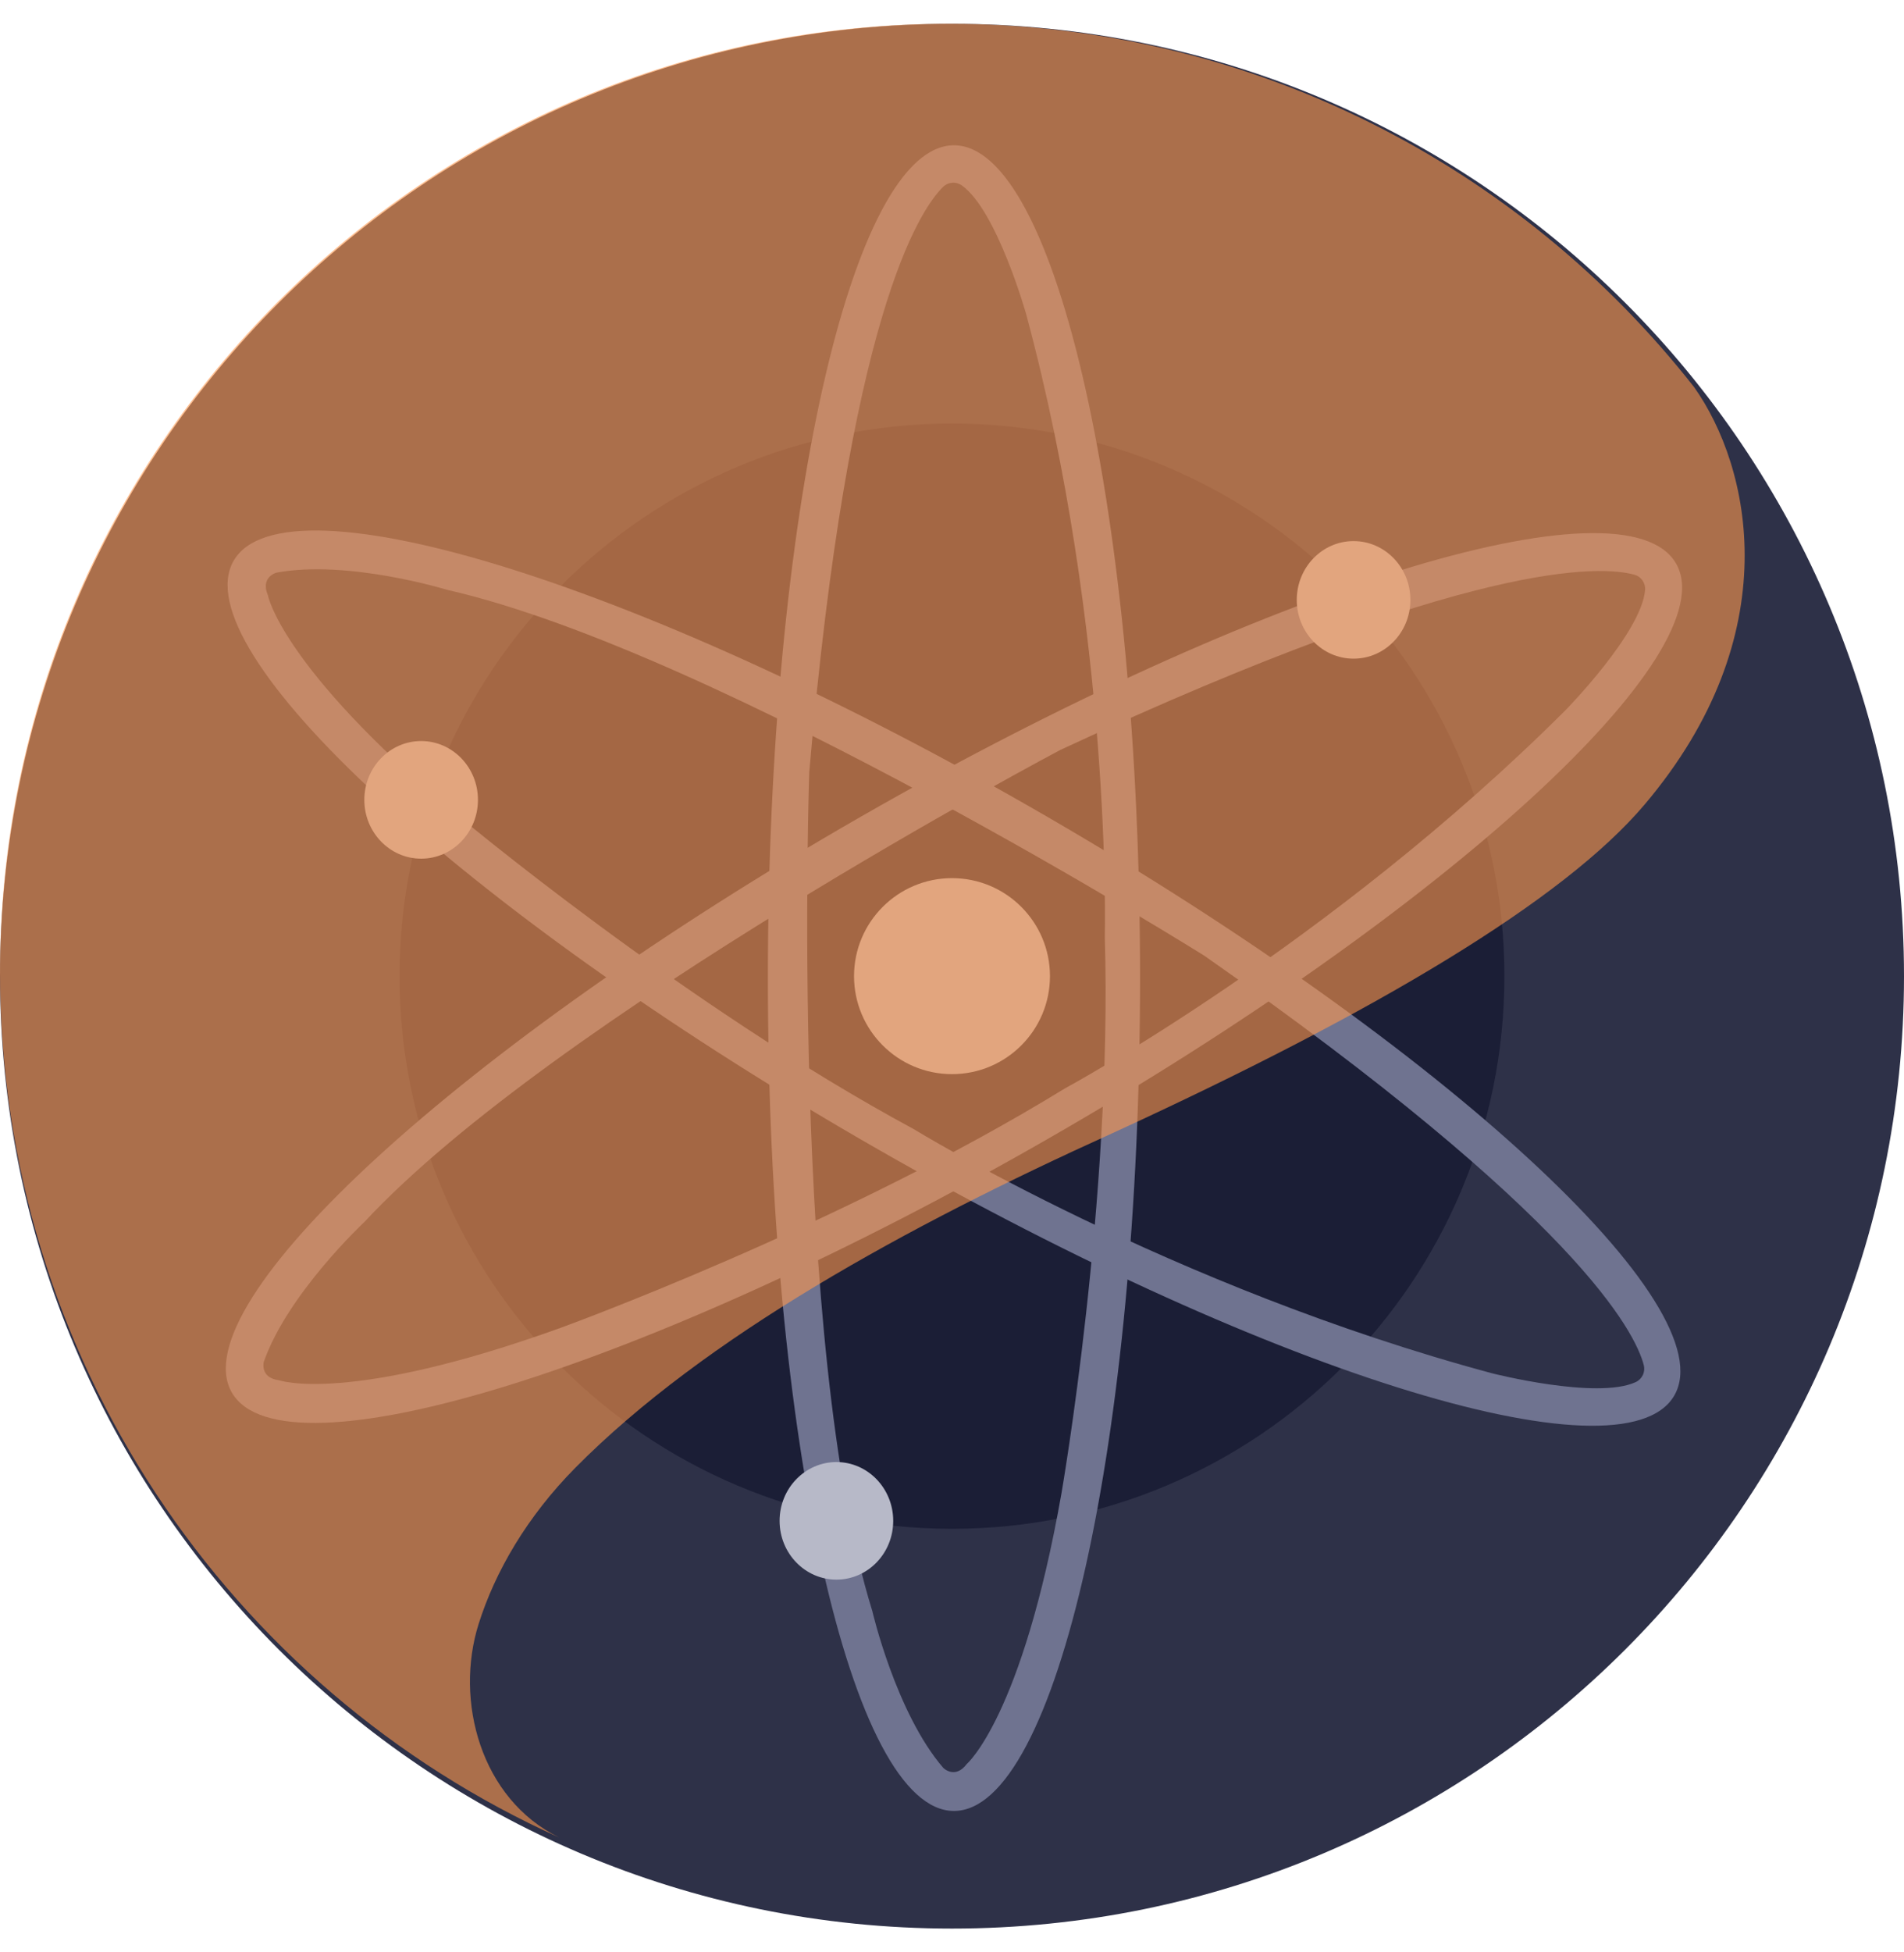 <svg width="40" height="41" viewBox="0 0 40 41" fill="none" xmlns="http://www.w3.org/2000/svg">
<g clip-path="url(#clip0_8_12827)">
<path d="M20 40.5C31.046 40.5 40 31.546 40 20.5C40 9.454 31.046 0.5 20 0.5C8.954 0.5 0 9.454 0 20.5C0 31.546 8.954 40.5 20 40.5Z" fill="#2E3148"/>
<path d="M20 32.105C26.409 32.105 31.605 26.909 31.605 20.5C31.605 14.09 26.409 8.895 20 8.895C13.591 8.895 8.395 14.09 8.395 20.5C8.395 26.909 13.591 32.105 20 32.105Z" fill="#1B1E36"/>
<path d="M20.041 3.051C17.882 3.051 16.132 10.881 16.132 20.541C16.132 30.2 17.882 38.03 20.041 38.03C22.2 38.03 23.951 30.2 23.951 20.541C23.951 10.881 22.2 3.051 20.041 3.051ZM20.311 37.043C20.064 37.373 19.817 37.126 19.817 37.126C18.823 35.974 18.326 33.833 18.326 33.833C16.587 28.237 17.001 16.22 17.001 16.22C17.818 6.68 19.305 4.427 19.811 3.926C19.862 3.875 19.93 3.844 20.003 3.838C20.075 3.832 20.147 3.852 20.207 3.894C20.941 4.415 21.556 6.59 21.556 6.59C23.374 13.339 23.21 19.676 23.21 19.676C23.374 25.191 22.299 31.364 22.299 31.364C21.471 36.055 20.311 37.043 20.311 37.043Z" fill="#6F7390"/>
<path d="M35.212 11.835C34.137 9.962 26.474 12.341 18.091 17.147C9.709 21.954 3.796 27.37 4.87 29.242C5.944 31.114 13.607 28.737 21.99 23.93C30.373 19.123 36.286 13.708 35.212 11.835ZM5.862 28.985C5.45 28.933 5.543 28.595 5.543 28.595C6.048 27.16 7.654 25.663 7.654 25.663C11.645 21.37 22.275 15.749 22.275 15.749C30.956 11.71 33.652 11.881 34.336 12.069C34.406 12.088 34.467 12.132 34.508 12.193C34.549 12.253 34.568 12.326 34.56 12.398C34.478 13.294 32.893 14.91 32.893 14.91C27.947 19.848 22.368 22.859 22.368 22.859C17.667 25.747 11.777 27.885 11.777 27.885C7.296 29.5 5.862 28.985 5.862 28.985H5.862Z" fill="#6F7390"/>
<path d="M35.174 29.306C36.257 27.438 30.359 21.997 22.006 17.155C13.653 12.312 5.991 9.904 4.909 11.775C3.827 13.647 9.724 19.084 18.082 23.927C26.439 28.77 34.092 31.178 35.174 29.306ZM5.627 12.497C5.467 12.118 5.804 12.027 5.804 12.027C7.3 11.744 9.4 12.388 9.4 12.388C15.115 13.689 25.304 20.072 25.304 20.072C33.15 25.561 34.353 27.979 34.533 28.666C34.551 28.736 34.544 28.811 34.513 28.877C34.481 28.942 34.428 28.995 34.362 29.025C33.544 29.399 31.353 28.841 31.353 28.841C24.599 27.03 19.199 23.713 19.199 23.713C14.346 21.096 9.548 17.068 9.548 17.068C5.902 13.998 5.628 12.501 5.628 12.501L5.627 12.497Z" fill="#6F7390"/>
<path d="M20 22.557C21.137 22.557 22.058 21.635 22.058 20.499C22.058 19.363 21.137 18.441 20 18.441C18.864 18.441 17.942 19.363 17.942 20.499C17.942 21.635 18.864 22.557 20 22.557Z" fill="#B7B9C8"/>
<path d="M28.436 13.832C29.095 13.832 29.63 13.28 29.63 12.598C29.63 11.916 29.095 11.363 28.436 11.363C27.777 11.363 27.243 11.916 27.243 12.598C27.243 13.28 27.777 13.832 28.436 13.832Z" fill="#B7B9C8"/>
<path d="M8.848 18.032C9.507 18.032 10.041 17.479 10.041 16.797C10.041 16.115 9.507 15.562 8.848 15.562C8.189 15.562 7.654 16.115 7.654 16.797C7.654 17.479 8.189 18.032 8.848 18.032Z" fill="#B7B9C8"/>
<path d="M17.572 33.172C18.231 33.172 18.765 32.62 18.765 31.938C18.765 31.256 18.231 30.703 17.572 30.703C16.913 30.703 16.378 31.256 16.378 31.938C16.378 32.62 16.913 33.172 17.572 33.172Z" fill="#B7B9C8"/>
<path opacity="0.6" fill-rule="evenodd" clip-rule="evenodd" d="M11.746 38.586C4.821 35.467 0 28.503 0 20.422C0 9.427 8.927 0.499 19.923 0.499C26.279 0.499 31.945 3.483 35.59 8.129C36.781 9.807 37.577 13.325 34.545 16.902C32.847 18.905 28.928 21.248 23.366 23.799C19.052 25.75 14.804 28.078 12.087 30.823C11.071 31.85 10.401 33.005 10.055 34.104C9.547 35.713 10.097 37.78 11.746 38.586Z" fill="#FF984D"/>
</g>
<defs>
<clipPath id="clip0_8_12827">
<rect width="40" height="40" fill="white" transform="translate(0 0.5)"/>
</clipPath>
</defs>
</svg>
